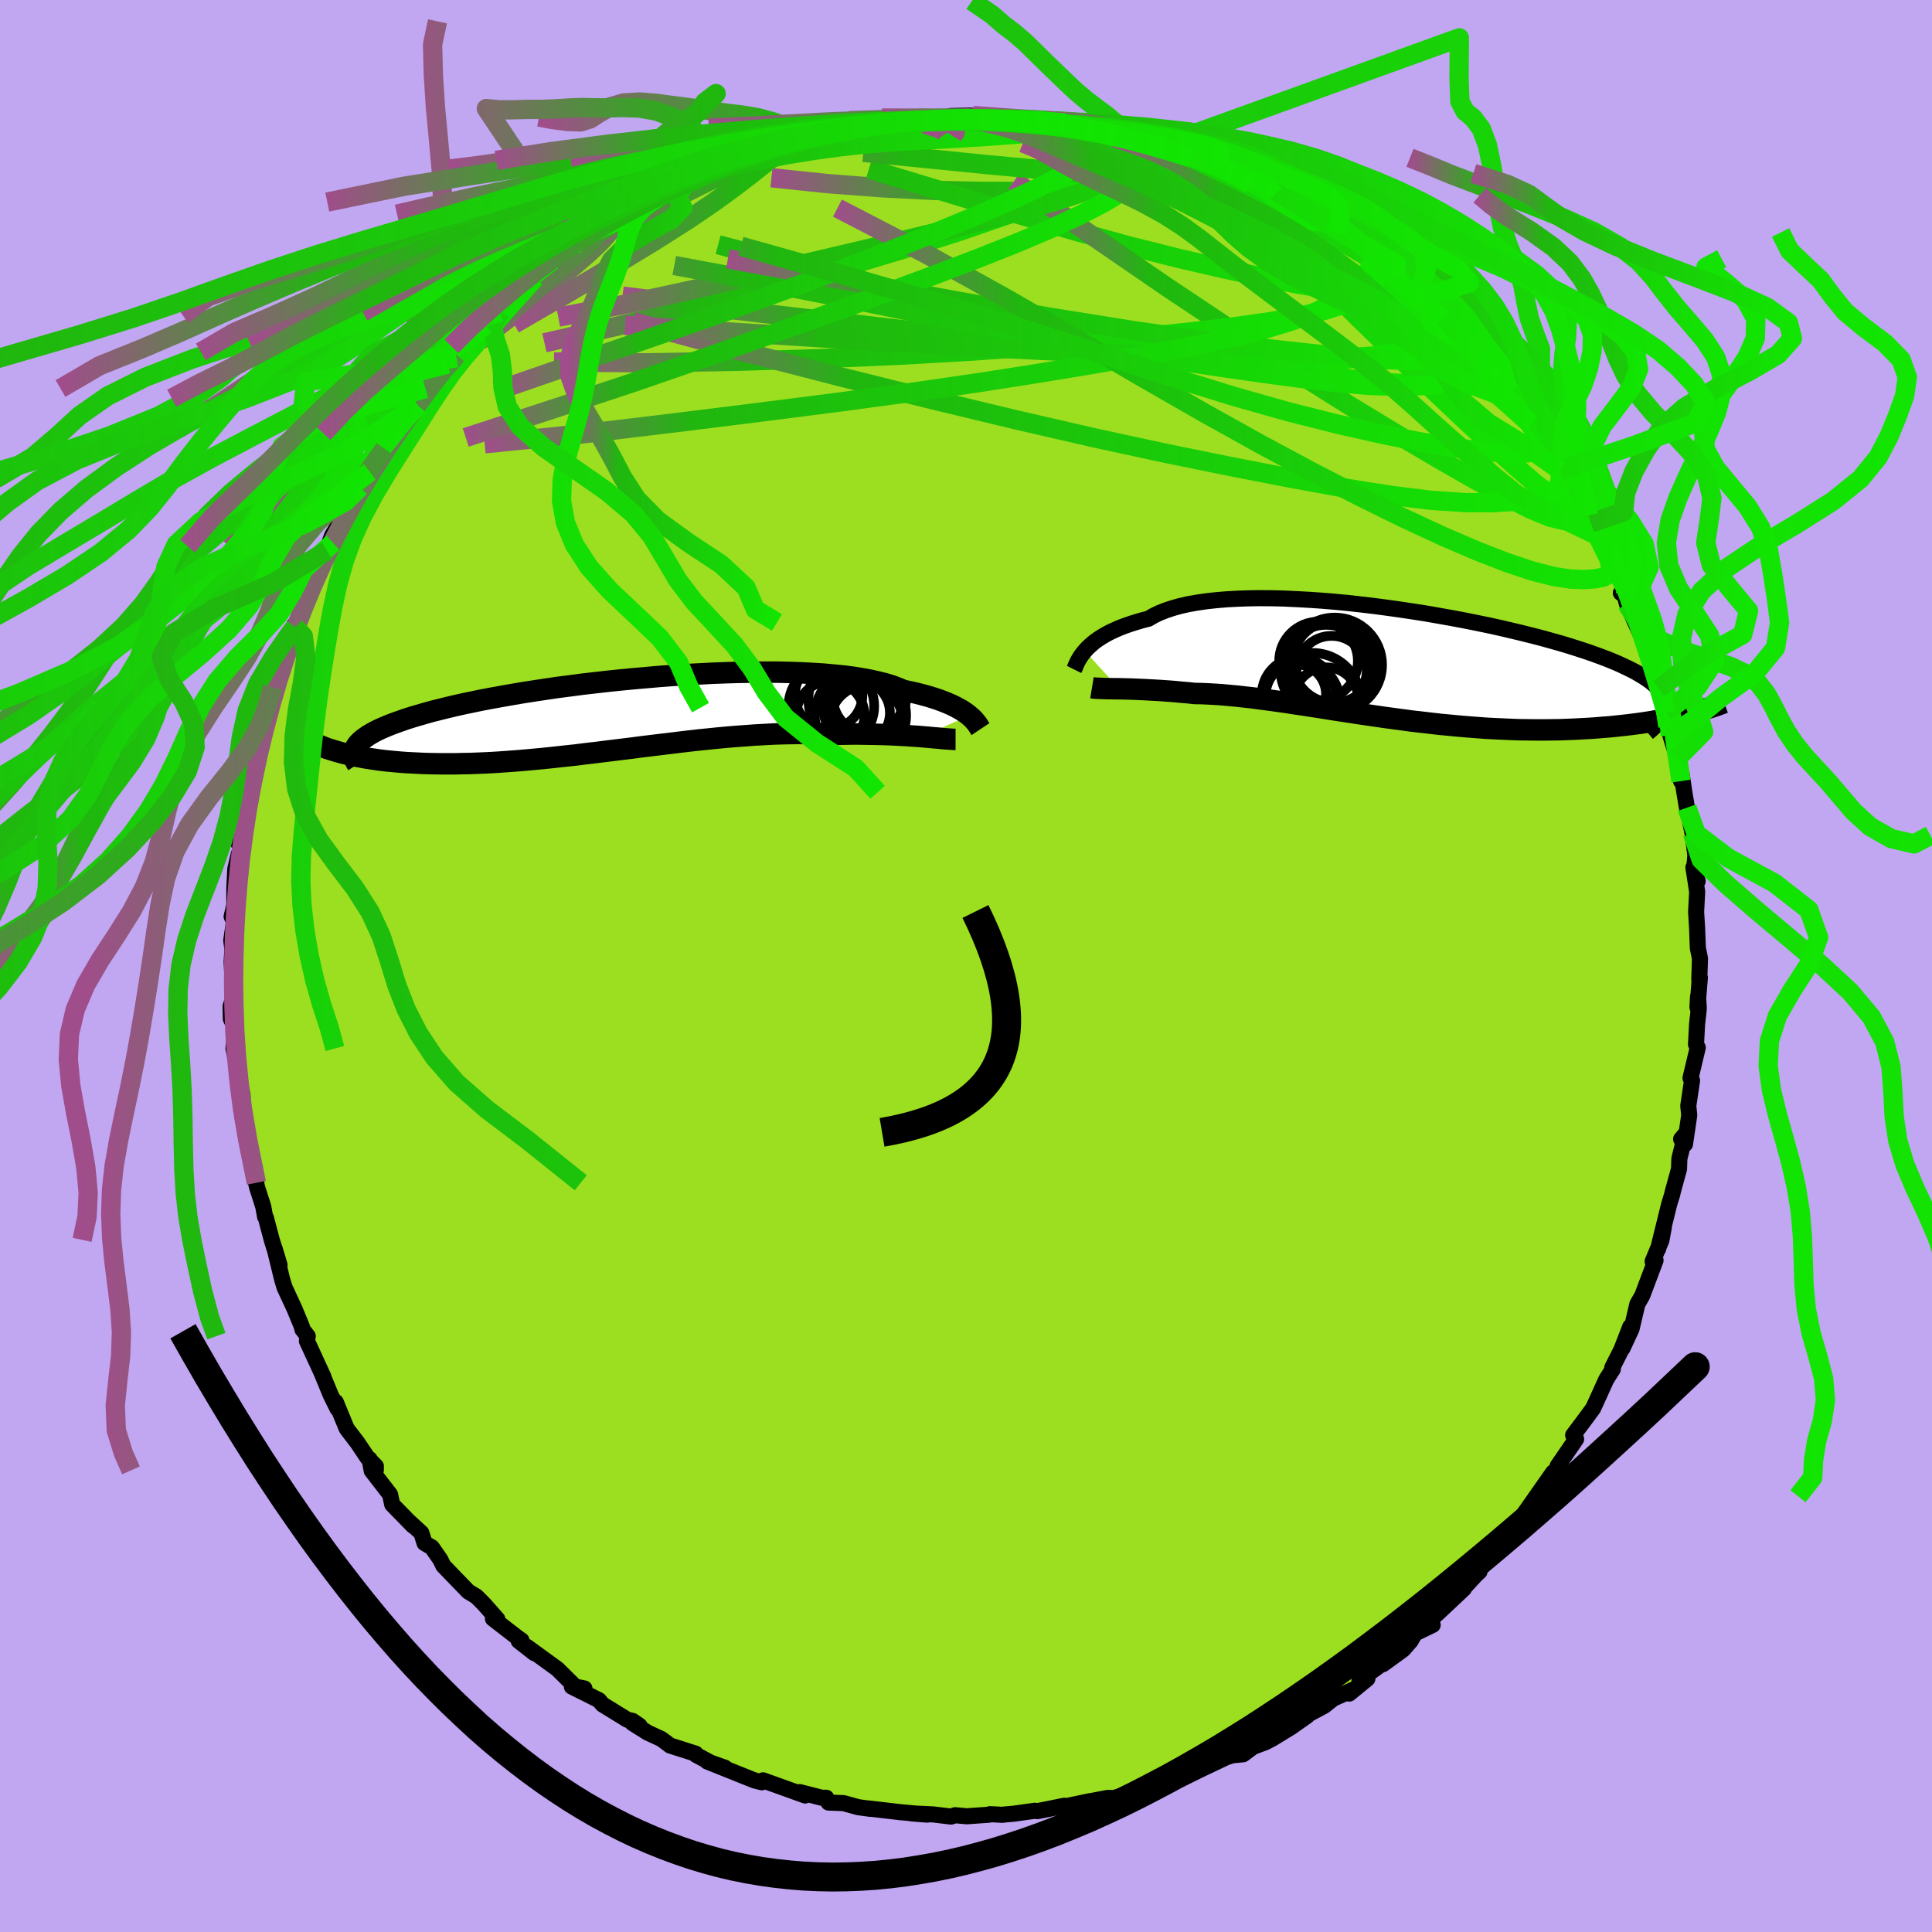 <svg xmlns="http://www.w3.org/2000/svg" width="500" height="500" viewBox="-100 -100 200 200"><defs><clipPath id="c"><path d="m36.29.05-.23-.19-.26-.18-.29-.19-.32-.18-.35-.19-.39-.19-.42-.18-.45-.18-.48-.18-.52-.17-.55-.17-.59-.16-.62-.16-.66-.15-.68-.14-.56-.24-.61-.23-.68-.21-.75-.19-.8-.18-.87-.16-.92-.15-.99-.13-1.03-.1-1.08-.1-1.13-.07-1.17-.06-1.22-.04-1.24-.03h-2.58l-1.33.02-1.35.04-1.36.05-1.37.07-1.38.07-1.39.09-1.38.1-1.37.12-1.37.12-1.36.13-1.34.14-1.32.15-1.3.15-1.28.17-1.25.16-1.22.18-1.19.18-1.16.18-1.12.19-1.08.19-1.05.19-1.01.19-.96.2-.93.19-.88.2-.85.2-.8.2-.76.19-.72.2-.68.2-.65.19-.6.19-.57.2-.54.19-.51.19-.47.19-.44.19-.4.18-.37.19-.34.19-.31.18-.27.19-.25.18-.22.18-.19.18L-27 3l-.13.18-.11.18-.93.67.39.09.4.09.42.08.43.08.44.08.46.07.48.07.48.07.51.06.52.05.53.05.55.05.56.04.58.03.59.03.61.03.63.02.65.01.66.01h1.38l.72-.02.74-.01.75-.03.77-.03.79-.04.81-.05.82-.06.84-.06.85-.07.87-.08.88-.08.89-.09.91-.1.92-.1.94-.1.94-.12.95-.11.96-.12.97-.12.98-.12.98-.12.98-.13.99-.12.99-.12.99-.12.99-.12 1-.12.98-.11.99-.1.98-.1.97-.09.97-.08.96-.07.94-.07.94-.05.92-.05.92-.03.89-.02.88-.01.87.01.85.01.83.03.8.04.74-.01.72-.01.71-.01h.69l.68.01.66.01.65.01.63.02.62.02.59.03.58.03.55.03.54.04.51.03.49.04"/></clipPath><clipPath id="b"><path d="m-33.46-1.52.22-.25.25-.24.28-.25.3-.25.34-.24.37-.24.41-.24.43-.23.47-.22.5-.22.54-.21.57-.2.6-.19.64-.19.67-.17.53-.31.6-.29.66-.26.72-.24.79-.22.84-.19.91-.16.96-.14 1.01-.11 1.06-.09 1.11-.06 1.15-.04 1.19-.02 1.22.01 1.26.03 1.28.06 1.31.07 1.32.09 1.34.11 1.36.13 1.35.15 1.36.16 1.36.18 1.36.19 1.34.2 1.34.21 1.31.23 1.3.23 1.28.24L7-4.45l1.22.25 1.19.26 1.16.27 1.13.27 1.08.27 1.05.27 1.01.28.96.27.93.28.88.28.83.27.8.28.74.27.71.27.66.27.62.27.57.27.54.26.5.26.46.27.42.26.38.25.35.26.31.26.27.25.24.26.2.25.17.25.13.25.09.25.06.25.04.25-.01.25-.03.24 2.19.57-.47.11-.49.11-.5.11-.51.11-.54.1-.54.1-.57.1-.57.09-.6.09-.61.08-.62.08-.64.07-.65.07-.67.07-.68.05-.7.06-.72.05-.74.04-.75.04-.77.03-.79.03-.8.01-.82.01h-.83l-.85-.01-.86-.01-.87-.03-.89-.04-.9-.04-.91-.05-.92-.07-.93-.07-.93-.08-.95-.09-.95-.09-.95-.11-.96-.11-.96-.11-.96-.13-.97-.13-.96-.13-.96-.14-.96-.14-.96-.14-.95-.15-.95-.14-.94-.15-.93-.15-.92-.14-.91-.14-.9-.13-.88-.14-.88-.12-.86-.12-.84-.11-.83-.11-.81-.09-.8-.09-.77-.07-.76-.07-.74-.05-.72-.04-.69-.03-.68-.01-.63-.07-.61-.05-.61-.06-.58-.05-.58-.04-.55-.04-.54-.03-.53-.03-.51-.03-.49-.02-.47-.02-.46-.02-.43-.01-.42-.01-.4-.01"/></clipPath><linearGradient id="d" x1="0%" x2="100%" y1="0%" y2="0%"><stop offset="0%" style="stop-color:#a04d8b;stop-opacity:1"/><stop offset="23.7%" style="stop-color:#20b70e;stop-opacity:1"/><stop offset="100%" style="stop-color:#12e502;stop-opacity:1"/></linearGradient><filter id="a"><feTurbulence baseFrequency=".05" numOctaves="3" result="noise" type="noise"/><feDisplacementMap in="SourceGraphic" in2="noise" scale="2"/></filter></defs><rect width="100%" height="100%" x="-100" y="-100" fill="#C1A6F2"/><path fill="#9CDF20" stroke="#000" stroke-linejoin="round" stroke-width="1.667" d="m75.91 1.38.06-.18-.25 3.07.06-1.1.08 1.24-.18 1.62-.11 2.08.18.34L75 11.6l.16.26-.39 2.62.1.96-.44 3-.4-.52.46-.55-.64 2.56-.04 1.09-.67 2.44-.01.11-.33 1.06-1.15 4.66.59-2.26-.25 1.36-.91 2.19.3-.11-1.37 3.64-.51.89-.6 2.55-.94 2.03.8-2.23-.91 2.35-.95 1.88.06.15-.69 1.09-.85 1.88-.5 1.09-.98 1.33-1.09 1.45.31.4-1.92 2.8.21.02-.74 1.11.07-.48-3.03 4.32 1.43-1.85-.36.63-2.66 3.31-.51 1.39-.26-.13-.06-.14-2.35 2.72.17.03-.32.28-1.54 1.67.25-.19-2.68 2.52-.76.68.21.55-1.84.89-.44.77-.78.89-2.09 1.52.11-.19-2.54 1.84.82-.15-1.88 1.54.35-.38-2 .9-.94.75-1.91 1.02h.16l-1.69 1.19-1.91 1.17-.72.38-1.61.6.15.01-.86.64-1.14.11-.62.21-2.53 1.2-2.2 1.08-.04-.42-2.03.92.39-.19-1.26.28-.14.29-3.82 1.05-.62-.01-1.6.3 1.11.06-1.32-.03-2.62.55-.07-.07-2.78.56-.28-.04-2.15.3-1 .09-.21.03-1.27-.07-.13.06-2.28.16-1.2-.11-.43.14-1.83-.22-2.26-.11 1.62.13-2.74-.25-3.35-.39.2.04-1.24-.17-1.52-.42-1.56-.06-.24-.5-.43.01-2.31-.59.56.35-1.58-.57-2.78-1-.13.2-.71-.18-.27-.1-4.66-1.87 1.82.64-1.48-.52-1.51-.81-.03-.12-2.64-.84-.93-.69-1.39-.64-1.58-.99.73.27-.74-.51-.52-.11-2.57-1.58L-38 76l-2.8-1.4 1.3.19-.95-.19-1.85-1.83-3.15-2.29.76.65-1.61-1.26.28-.06-.39-.27-2.56-1.98.45.05-1.39-1.57-.78-.78-.83-.5-2.58-2.67-.32-.65-.87-1.25-.76-.45-.33-1.05-1.16-1.07.31.34-2.17-2.22-.22-1.03-1.9-2.46-.22-1.2.64 1.16.01-.43-.84-.84-1.05-1.57-1.13-1.48-1.13-2.75.18.69-.7-1.41-.95-2.31.19.41-1.71-3.71.09-.49-.56-.71-.05-.27-.76-1.84-1.03-2.22-.26-.86-.77-3.16.51 1.7-.81-2.61-.61-2.3-.08-.1-.19-1.05-.61-1.9-.27-1.09.17.53-.2-1.11-1.14-5.24.28 1.56-.39-2.14.02-2.12-.56-2.42.21.34-.59-2.77.06-.54.08-1.71-.41-.81-.03-1.29.33-1.07-.13-1.66-.09-1.92.08-1.28-.12-.91.28-1.93-.24-.54.28-1.19v-1.76l.1-1.98.36-1.54.2-.45-.09-1.22-.14.56.83-4.44-.06-.84.74-3.3-.04.97.09-1.85.41-1.69.48-1.25.26-.16.34-1.48.56-2.3-.09.18.86-3.11-.03 1 1.43-4.31.2-.28-.13.47.38-.92.59-2.17.48-.97.54-1.7 1.32-2.14.62-.82-.5.34.42-1.11 1.66-2.76.77-1.93.01.65.44-.95 1.01-1.58 1.52-2.41-.38.04 1.67-1.62.07-.47 2.08-2.43.52-.74-.08-.35.36-.65 2.31-2.54.9-.65.05-.29.18-.31.71-.59 1.65-1.77.39-.43 1.45-1.03.07-.3 1.81-2.1 1.83-1.45-.93.76 2.99-2.36-.28-.21 1.46-.9 1.27-.9-.68.66 2.71-1.51.17-.56 2.43-1.17.28-.4 1.19-.94-1.05.99 1.85-1.3 1.33-.63 2.9-1.45 1-.47 1.83-.71-.1-.14.63-.06-.16-.06 1.88-.8.35-.01 1.96-.98 3.18-.67.18-.29 2.27-.63-.57.04.51.01.61-.28 1.35-.11 1.41-.4.3-.04 4.32-.49.44-.21.55.03 1.35-.08.76-.27 3.04.09-.83.02 1.08-.32 2.1-.04.07.14 2.89.3-.27-.11 1.66.16 1.58.04-.26.14 3.36.01-.92.23 1.68-.15 1.44.55 1.37.35.97-.01 1.59.39-.23-.05 2.08.84 2.3.43.83-.03.22.4 1.6.33.89.41.81.35 1.12.41 2.25.71.08.14 1.88 1.12 1.09.23.53.56.84.34 1.68.83-.25.22 2.21 1.15-.82-.47 3.94 2.14h-.36l1.54.93 1.67 1.62.74.16.55.44-.56-.17 2.07 1.57.67.64 2.08 2.01-.39-.31 2.57 2.07-.24-.1 1.02 1.21 2.17 2.31-1.03-.84 1.54 1.6-.35-.46 2.47 2.76 1.32.88.62.92h-.48l2.13 2.61-1.05-1.47 2.69 3.52-.02.44 1.37 1.88.08.39-.42-.82 1.63 2.85.24.12 1.58 2.97-.07-.45.23.78.66 1.31 2.01 3.67-.11.18.96 1.49-.42.6.42.31.2.81 1.69 3.76.25.87.45.41.2 2.31.72 1.44.1.37.64 2.1.2 1.42.26-.24v1.2l.73 2.35.37 2.37.06-.74.29 1.95.26 1.54.23.92.35 1.74.29 2.26-.13 1.58.37 1.11-.44-1.42.39 2.51-.11 2.08.1 1.65.08 2.09.22 1.09-.07 2.16.06-.18" filter="url(#a)"/><path fill="#fff" d="m-33.46-1.52.22-.25.25-.24.28-.25.3-.25.34-.24.37-.24.41-.24.43-.23.47-.22.5-.22.54-.21.57-.2.6-.19.64-.19.67-.17.53-.31.6-.29.66-.26.72-.24.79-.22.84-.19.91-.16.96-.14 1.01-.11 1.06-.09 1.11-.06 1.15-.04 1.19-.02 1.22.01 1.26.03 1.28.06 1.31.07 1.32.09 1.34.11 1.36.13 1.35.15 1.36.16 1.36.18 1.36.19 1.34.2 1.34.21 1.31.23 1.3.23 1.28.24L7-4.45l1.22.25 1.19.26 1.16.27 1.13.27 1.08.27 1.05.27 1.01.28.96.27.93.28.88.28.83.27.8.28.74.27.71.27.66.27.62.27.57.27.54.26.5.26.46.27.42.26.38.25.35.26.31.26.27.25.24.26.2.25.17.25.13.25.09.25.06.25.04.25-.01.25-.03.24 2.19.57-.47.11-.49.11-.5.11-.51.11-.54.1-.54.1-.57.1-.57.09-.6.09-.61.08-.62.08-.64.07-.65.07-.67.07-.68.05-.7.06-.72.05-.74.04-.75.04-.77.03-.79.03-.8.01-.82.01h-.83l-.85-.01-.86-.01-.87-.03-.89-.04-.9-.04-.91-.05-.92-.07-.93-.07-.93-.08-.95-.09-.95-.09-.95-.11-.96-.11-.96-.11-.96-.13-.97-.13-.96-.13-.96-.14-.96-.14-.96-.14-.95-.15-.95-.14-.94-.15-.93-.15-.92-.14-.91-.14-.9-.13-.88-.14-.88-.12-.86-.12-.84-.11-.83-.11-.81-.09-.8-.09-.77-.07-.76-.07-.74-.05-.72-.04-.69-.03-.68-.01-.63-.07-.61-.05-.61-.06-.58-.05-.58-.04-.55-.04-.54-.03-.53-.03-.51-.03-.49-.02-.47-.02-.46-.02-.43-.01-.42-.01-.4-.01" filter="url(#a)" transform="translate(45.76 -31.09)"/><path fill="#fff" d="m36.29.05-.23-.19-.26-.18-.29-.19-.32-.18-.35-.19-.39-.19-.42-.18-.45-.18-.48-.18-.52-.17-.55-.17-.59-.16-.62-.16-.66-.15-.68-.14-.56-.24-.61-.23-.68-.21-.75-.19-.8-.18-.87-.16-.92-.15-.99-.13-1.03-.1-1.08-.1-1.13-.07-1.17-.06-1.22-.04-1.24-.03h-2.58l-1.33.02-1.35.04-1.36.05-1.37.07-1.38.07-1.39.09-1.38.1-1.37.12-1.37.12-1.36.13-1.34.14-1.32.15-1.3.15-1.28.17-1.25.16-1.22.18-1.19.18-1.16.18-1.12.19-1.08.19-1.05.19-1.01.19-.96.2-.93.19-.88.2-.85.2-.8.2-.76.19-.72.2-.68.2-.65.19-.6.19-.57.2-.54.19-.51.19-.47.19-.44.19-.4.18-.37.19-.34.19-.31.18-.27.19-.25.18-.22.18-.19.18L-27 3l-.13.18-.11.18-.93.67.39.09.4.09.42.08.43.08.44.08.46.07.48.07.48.07.51.06.52.05.53.05.55.05.56.04.58.03.59.03.61.03.63.02.65.01.66.01h1.38l.72-.02.74-.01.75-.03.77-.03.79-.04.81-.05.82-.06.84-.06.85-.07.87-.08.88-.08.89-.09.91-.1.92-.1.94-.1.94-.12.95-.11.96-.12.97-.12.98-.12.98-.12.98-.13.99-.12.99-.12.99-.12.99-.12 1-.12.98-.11.99-.1.98-.1.97-.09.97-.08.96-.07.94-.07.94-.05.92-.05.92-.03.89-.02.88-.01.87.01.85.01.83.03.8.04.74-.01.72-.01.71-.01h.69l.68.01.66.01.65.01.63.02.62.02.59.03.58.03.55.03.54.04.51.03.49.04" filter="url(#a)" transform="translate(-35.96 -25.97)"/><g fill="none" stroke="#000" transform="translate(45.76 -31.09)"><path stroke-linejoin="round" stroke-width="1.667" d="m-34.57.39.06-.12.06-.14.06-.16.08-.17.09-.2.11-.2.13-.22.15-.23.17-.23.2-.24.22-.25.25-.24.28-.25.3-.25.34-.24.37-.24.41-.24.43-.23.47-.22.5-.22.54-.21.57-.2.6-.19.64-.19.67-.17.53-.31.6-.29.66-.26.72-.24.79-.22.84-.19.91-.16.96-.14 1.01-.11 1.06-.09 1.11-.06 1.15-.04 1.19-.02 1.22.01 1.26.03 1.28.06 1.31.07 1.32.09 1.34.11 1.36.13 1.35.15 1.36.16 1.36.18 1.36.19 1.34.2 1.34.21 1.31.23 1.3.23 1.28.24L7-4.45l1.22.25 1.19.26 1.16.27 1.13.27 1.08.27 1.05.27 1.01.28.96.27.93.28.88.28.83.27.8.28.74.27.71.27.66.27.62.27.57.27.54.26.5.26.46.27.42.26.38.25.35.26.31.26.27.25.24.26.2.25.17.25.13.25.09.25.06.25.04.25-.01.25-.03.24-.06.25-.09.25-.12.24-.15.25-.18.25-.2.24-.23.25-.25.25-.27.24-.3.25" filter="url(#a)"/><path stroke-linejoin="round" stroke-width="2.222" d="m-32.72 2.28.18.03.21.02.22.01.25.01.28.01.29.01.32.01h.33l.36.01h.38l.4.01.42.01.43.01.46.02.47.02.49.02.51.03.53.03.54.03.55.04.58.04.58.05.61.06.61.05.63.07.68.01.69.03.72.04.74.05.76.07.77.07.8.09.81.09.83.11.84.11.86.12.88.12.88.14.9.13.91.14.92.14.93.15.94.15.95.14.95.15.96.14.96.14.96.14.96.13.97.13.96.13.96.11.96.11.95.11.95.09.95.09.93.08.93.07.92.07.91.05.9.04.89.04.87.03.86.01.85.01h.83l.82-.01.8-.01.79-.03.77-.03.75-.04.74-.04.72-.05.7-.06.68-.05.67-.07.65-.07.64-.07.62-.08.61-.08.6-.09.57-.09.57-.1.54-.1.54-.1.51-.11.5-.11.49-.11.47-.11.45-.12.44-.12.42-.12.41-.12.4-.12.38-.12.36-.12.35-.12.34-.13.32-.12" filter="url(#a)"/><circle cx="-9.88" cy="3.671" r="4.986" clip-path="url(#b)" filter="url(#a)"/><circle cx="-8.45" cy=".506" r="4.732" clip-path="url(#b)" filter="url(#a)"/><circle cx="-9.265" cy="-.484" r="4.074" clip-path="url(#b)" filter="url(#a)"/><circle cx="-7.59" cy="-.079" r="4.898" clip-path="url(#b)" filter="url(#a)"/><circle cx="-11.61" cy="2.971" r="3.12" clip-path="url(#b)" filter="url(#a)"/><circle cx="-11.325" cy="2.966" r="3.804" clip-path="url(#b)" filter="url(#a)"/><circle cx="-8.475" cy="3.501" r="3.328" clip-path="url(#b)" filter="url(#a)"/><circle cx="-11.185" cy="3.661" r="4.094" clip-path="url(#b)" filter="url(#a)"/><circle cx="-7.915" cy=".546" r="3.632" clip-path="url(#b)" filter="url(#a)"/><circle cx="-7.705" cy="-.379" r="4.22" clip-path="url(#b)" filter="url(#a)"/></g><g fill="none" stroke="#000" transform="translate(-35.96 -25.97)"><path stroke-linejoin="round" stroke-width="2.222" d="m37.46 1.45-.06-.09-.06-.1-.07-.11-.08-.13-.1-.14-.12-.15-.13-.16-.16-.17-.18-.17-.21-.18-.23-.19-.26-.18-.29-.19-.32-.18-.35-.19-.39-.19-.42-.18-.45-.18-.48-.18-.52-.17-.55-.17-.59-.16-.62-.16-.66-.15-.68-.14-.56-.24-.61-.23-.68-.21-.75-.19-.8-.18-.87-.16-.92-.15-.99-.13-1.03-.1-1.08-.1-1.13-.07-1.17-.06-1.22-.04-1.24-.03h-2.58l-1.33.02-1.35.04-1.36.05-1.37.07-1.38.07-1.39.09-1.38.1-1.37.12-1.37.12-1.36.13-1.34.14-1.32.15-1.3.15-1.28.17-1.25.16-1.22.18-1.19.18-1.16.18-1.12.19-1.08.19-1.05.19-1.01.19-.96.2-.93.19-.88.2-.85.2-.8.2-.76.19-.72.2-.68.2-.65.19-.6.19-.57.2-.54.19-.51.19-.47.19-.44.19-.4.18-.37.19-.34.19-.31.18-.27.19-.25.18-.22.18-.19.18L-27 3l-.13.18-.11.18-.08.18-.06.17-.03.18-.01.17.01.18.03.17.05.17.08.17.09.18.11.17" filter="url(#a)"/><path stroke-linejoin="round" stroke-width="2.222" d="M34.88 2.51h-.22l-.26-.02-.28-.02-.31-.02-.34-.03-.37-.04-.4-.03-.42-.04-.44-.04-.47-.04-.49-.04-.51-.03-.54-.04-.55-.03-.58-.03-.59-.03-.62-.02-.63-.02-.65-.01-.66-.01-.68-.01h-.69l-.71.01-.72.01-.74.01-.8-.04-.83-.03-.85-.01-.87-.01-.88.01-.89.02-.92.03-.92.05-.94.05-.94.07-.96.07-.97.08-.97.09-.98.1-.99.1-.98.11-1 .12-.99.12-.99.12-.99.12-.99.12-.98.13-.98.12-.98.12-.97.12-.96.12-.95.11-.94.12-.94.1-.92.1-.91.1-.89.09-.88.08-.87.08-.85.07-.84.06-.82.06-.81.05-.79.04-.77.03-.75.03-.74.01-.72.02h-1.38l-.66-.01-.65-.01-.63-.02-.61-.03-.59-.03-.58-.03-.56-.04-.55-.05-.53-.05-.52-.05-.51-.06-.48-.07-.48-.07-.46-.07-.44-.08-.43-.08-.42-.08-.4-.09-.39-.09-.37-.09-.36-.1-.35-.1-.33-.1-.32-.1-.31-.1-.29-.11-.28-.11-.27-.11-.26-.11" filter="url(#a)"/><circle cx="25.599" cy="-2.223" r="4.138" clip-path="url(#c)" filter="url(#a)"/><circle cx="25.669" cy=".692" r="3.776" clip-path="url(#c)" filter="url(#a)"/><circle cx="22.024" cy="-.933" r="4.432" clip-path="url(#c)" filter="url(#a)"/><circle cx="25.034" cy=".027" r="4.726" clip-path="url(#c)" filter="url(#a)"/><circle cx="24.719" cy="-.233" r="3.366" clip-path="url(#c)" filter="url(#a)"/><circle cx="25.974" cy="-1.843" r="3.788" clip-path="url(#c)" filter="url(#a)"/><circle cx="21.914" cy=".012" r="3.534" clip-path="url(#c)" filter="url(#a)"/><circle cx="21.739" cy="-2.073" r="3.498" clip-path="url(#c)" filter="url(#a)"/><circle cx="25.214" cy="-.833" r="4.048" clip-path="url(#c)" filter="url(#a)"/><circle cx="24.639" cy="-1.643" r="4.994" clip-path="url(#c)" filter="url(#a)"/></g><g fill="none" stroke="url(#d)" stroke-linejoin="round" stroke-width="2"><path d="m51.18-64.39.91 1.03.5.83.23.8-.23.64-.77.44-1.31.27-1.8.13-2.27.01-2.75-.13-3.24-.31-3.77-.53-4.37-.75-4.99-.95L21.67-64l-6.36-1.21-7.07-1.36-7.72-1.57-8.28-1.87-8.71-2.2-9.19-2.46m-16.89 1.83.28-.42.76-.56.85-.54.89-.53.89-.55.83-.52.69-.43.48-.28.28-.11.09.05-.07.21-.22.37-.45.57-.76.81-1.16 1.08-1.59 1.37-2.01 1.64-2.33 1.86-2.52 1.98-2.75 2.12" filter="url(#a)"/><path d="m42.82-72.78.3.42 1.11 1.06 1.36 1.28 1.37 1.31 1.32 1.27 1.22 1.19 1.1 1.09.92.94.67.72.37.43.08.12-.13-.12-.27-.31-.55-.67M20.83-84.4l1.24.33.92.35.77.36.66.37.49.38.25.37-.05.35-.37.31-.69.27-1.02.24-1.32.19-1.62.16-1.95.13-2.33.12-2.76.11-3.28.1-3.84.07H1.54l-4.9-.1-5.31-.27-5.63-.43-5.84-.61m49.6.67.94.35.93.52 1.04.62 1.09.68 1.14.71 1.19.74 1.2.76 1.17.74 1.09.7.95.62.77.52.54.38.31.24.08.08-.18-.08-.45-.24-.73-.43-1.06-.65-1.36-.88-1.66-1.12-1.96-1.38m26.58 25.91 1.11 1.92.64 1.16.3.73v.4l-.25.18-.49-.02-.78-.3-1.14-.71-1.55-1.18-1.95-1.67-2.35-2.12-2.75-2.54-3.17-2.99-3.66-3.52-4.24-4.13-4.87-4.79-5.58-5.45" filter="url(#a)"/><path d="m46.69-69.04 1.52 1.36.6.88.18.78-.17.67-.51.55-.82.46-1.13.44-1.48.39-1.9.35-2.35.25-2.81.16-3.27.06-3.73-.04-4.19-.13-4.7-.23-5.26-.36-5.81-.51-6.36-.64-6.88-.78-7.41-.87-7.97-.93-8.6-1.01-9.2-1.16m78.38-3.43.11.3.55.7.4.72.06.6-.36.42-.81.25-1.29.08-1.81-.1-2.37-.29-2.96-.49-3.54-.7-4.1-.88-4.63-1.07-5.18-1.3-5.74-1.58-6.35-1.87-7.03-2.15-7.82-2.37m-17.92.88 1.3-.5 1-.3 1.15-.29 1.47-.37 1.83-.46 2.14-.53 2.32-.56 2.36-.56 2.22-.51 1.97-.44 1.7-.37 1.42-.31 1.2-.27 1-.25.83-.18.81-.1" filter="url(#a)"/><path d="m15.4-86.04 1.74.66.99.5.21.47-.41.55-.94.66-1.45.79-1.96.94-2.53 1.1-3.15 1.26-3.82 1.42-4.55 1.57-5.31 1.7-6.1 1.83-6.87 1.94-7.6 2.03-8.28 2.04-9.01 2.07" filter="url(#a)"/><path d="m62.95-49.17.84 1.69.06.62-.3.4-.6.31-1 .05-1.5-.36-2.07-.86-2.63-1.34-3.18-1.75-3.72-2.13-4.27-2.52-4.9-2.97-5.57-3.5-6.28-4.07-6.95-4.63-7.59-5.21-8.31-5.82" filter="url(#a)"/><path d="m15.63-85.99.47.22 1.04.4.9.39.52.39.16.4-.14.44-.4.49-.65.55-.94.61-1.27.66-1.64.73-2.05.77-2.48.8-2.93.85-3.38.89-3.84.96-4.33 1.04-4.81 1.14-5.31 1.25-5.86 1.38-6.41 1.49-6.98 1.52-7.51 1.45M45-70.74l1.42 1.38 1.14 1.08 1.14 1.11 1.11 1.14 1.05 1.12.94 1.04.8.87.64.69.48.5.25.25-.02-.02-.34-.34-.64-.66-.97-1.08" filter="url(#a)"/><path d="m6.14-87.36 2.1.11 1.35.27 1.45.39 1.64.51 1.77.59 1.83.65 1.88.7 1.92.73 1.94.75 1.91.74 1.83.71 1.73.68 1.61.64 1.5.61 1.41.58 1.31.54 1.15.48.93.37.63.21.25.02-.15-.18-.52-.33m-51.56-8.39h-.1l.57-.09 1.01-.16 1.32-.22 1.52-.24 1.59-.24 1.52-.22 1.32-.18 1.05-.13.73-.09.4-.04h.03l-.37.04-.86.1-1.52.17-2.34.28m-32.47 14.16.38-.45 1.06-.66 1.35-.71 1.58-.78 1.76-.88 1.88-.95 1.88-.95 1.82-.91 1.72-.86 1.63-.81 1.57-.79 1.54-.77 1.48-.75 1.36-.67 1.16-.56.92-.41.61-.26.26-.09" filter="url(#a)"/><path d="m-16.01-85.93.81-.23 1.06-.21 1.18-.21 1.21-.18 1.08-.14.75-.06.33.04-.14.16-.62.28-1.08.39-1.54.49-1.97.57-2.34.64-2.75.72-3.36.87m38.79-3.24 2.04.74 1.89.69 1.73.77 1.73.92 1.84 1.07 1.99 1.21 2.12 1.34 2.25 1.44 2.32 1.52 2.33 1.56 2.29 1.55 2.21 1.51 2.1 1.46 2.01 1.4 1.9 1.34 1.77 1.24 1.53 1.08 1.2.82.9.6" filter="url(#a)"/><path d="m-23.54-83.41 1.97-.77 1.57-.48.95-.24.37-.01-.11.2-.47.4-.75.6-1.01.8-1.29 1.02-1.67 1.28-2.16 1.57-2.75 1.87-3.44 2.18-4.17 2.53-4.85 2.87-5.44 3.14m99 2.9-.36-.15.14.43.21.67.06.7-.29.62-.72.49-1.14.35-1.54.25-1.91.15-2.29.03-2.69-.1-3.15-.27-3.64-.42-4.16-.56-4.69-.67-5.2-.79-5.7-.92-6.15-1.09-6.61-1.29-7.11-1.44-7.71-1.56-8.44-1.65-9.32-1.75" filter="url(#a)"/><path d="m42.27-73.22.2.34.08.51.01.73-.22.82-.6.82-1.07.78-1.55.71-2.07.66-2.6.61-3.15.57-3.71.52-4.27.5-4.83.51-5.41.51-6.02.52-6.68.47-7.36.42-8.04.34-8.68.28-9.25.16-9.7-.09" filter="url(#a)"/><path d="m61.5-51.32-.02.17.05.86-.32.83-.85.62-1.39.42-1.92.29-2.42.17-2.97-.01-3.55-.24-4.18-.52-4.84-.77-5.49-1-6.12-1.19-6.75-1.37-7.39-1.6-8.08-1.86-8.82-2.12-9.56-2.38-10.31-2.66-10.99-3" filter="url(#a)"/><path d="m49.02-67.07.82 1.23.01.91-.83.55-1.5.42-2.1.4-2.79.37-3.57.27-4.44.11-5.36-.05-6.27-.2-7.17-.3-8.11-.37-9.1-.48-10.16-.6-11.31-.72-12.43-.78" filter="url(#a)"/><path d="m52.21-63.55-.6-.22-.59.26-.98.38-1.63.32-2.51.13-3.55-.13-4.65-.39-5.71-.62-6.72-.83-7.7-1.09-8.71-1.39-9.84-1.72-11.15-2.05-12.52-2.3m47.97-10.46.79.34.72.37.4.35-.05.31-.6.25-1.23.17-1.88.08-2.56-.01-3.22-.11-3.86-.23-4.5-.34-5.15-.48-5.91-.59-6.9-.68" filter="url(#a)"/><path d="m-26.24-82.48.63-.1 1.08-.23 1.62-.35 2.08-.41 2.41-.43 2.54-.41 2.52-.35 2.43-.28 2.34-.2 2.29-.16 2.3-.13 2.34-.12 2.35-.14 2.29-.15 2.15-.16 1.91-.16 1.65-.14 1.36-.11 1.03-.08m-53.91 13.54 1.28-.79 1.11-.64 1.19-.66 1.34-.77 1.42-.83 1.35-.8 1.23-.74 1.09-.64 1.01-.59 1-.56.99-.53.92-.48.71-.36.35-.18-.16.07-.71.36-1.24.62-1.57.8-1.59.78" filter="url(#a)"/><path d="m-4.92-87.78 1.91.08 1.27.05 1.45.1 1.71.18 1.89.25 1.98.31 2.01.33 2.01.34 1.97.34 1.91.32 1.79.3 1.65.28 1.45.24 1.23.2.98.14.7.09.39.02.01-.06m20.14 10.89.43.22.01.36-.2.56-.38.77-.65.89-1.03.95-1.48.95-1.97.95-2.48.94-3.01.91-3.53.9-4.07.87-4.6.87-5.12.9-5.69.94-6.26.98-6.89 1-7.55 1.02-8.22 1.05-8.92 1.11-9.59 1.15-10.16 1.03" filter="url(#a)"/><path d="m65.35-44.56 1.17 2.36.27 1.11-.25.55-.58.29-.85.17L64-40l-1.4-.05-1.76-.27-2.17-.55-2.62-.87-3.09-1.2-3.57-1.53-4.05-1.88-4.53-2.23-4.97-2.56-5.4-2.9-5.8-3.23-6.24-3.58-6.76-3.94-7.42-4.29-8.26-4.58-9.27-4.8" filter="url(#a)"/><path d="m17.48-85.2 1.55.32.68.33.22.43-.1.56-.41.68-.72.79-1.08.92-1.47 1.04-1.92 1.14-2.39 1.24-2.91 1.35-3.46 1.47-4 1.59-4.57 1.75-5.12 1.89-5.69 2.07-6.27 2.24-6.9 2.44-7.57 2.61-8.23 2.72-8.91 2.91" filter="url(#a)"/><path d="m11.7-86.72 1.06.28.65.3.3.42-.01.57-.33.7-.75.81-1.24.93-1.79 1.06-2.32 1.18-2.86 1.33-3.37 1.48-3.91 1.62-4.47 1.78-5.12 1.96-5.81 2.16-6.53 2.37-7.22 2.53-7.91 2.7-8.74 3.03" filter="url(#a)"/><path d="m57.38-57.55 1.58 2.35.4 1.22-.32.61-.86.25-1.31.04-1.74-.07-2.23-.2-2.77-.38-3.34-.57-3.93-.79-4.49-1.02-5.07-1.28L27.62-59l-6.35-1.97-7.11-2.32-7.95-2.58-8.88-2.75-9.84-2.86-10.8-3.03m7.91-11.7-.5.16-.5-.01-.8-.24-1.22-.51-1.52-.57-1.63-.44-1.58-.27-1.44-.17-1.27-.18-1.14-.18-1.09-.16-1.15-.15-1.33-.17-1.54-.21-1.68-.13-1.65.1-1.42.41-1.12.64-.93.6-.99.31-1.31-.04-1.64-.21-1.35-.26" filter="url(#a)"/><path d="M-23.54-83.41h-.74l-1-.48-1.03-.94-1.09-1.05-1.31-1.03-1.59-.93-1.77-.67-1.8-.31-1.7-.05-1.54.04-1.38-.01-1.26-.03-1.25.04-1.36.09-1.55.06-1.65.01-1.51.04h-1.22l-1.36-.13 4.81 7.2 2.27-.87 1.46-.95 1.26-.65 1.2-.12 1.2.31 1.3.53 1.45.53 1.62.33 1.68.04 1.58-.25 1.35-.42 1.05-.41.78-.23.65.07.79.31 1.31-.06-11.3 5.57-.77.65-1.16.76-1.15.74-1.02.68-.91.63-.85.64-.85.68-.88.72-.92.79-.93.85-.94.94-.95 1.01-.94 1.04-.88.97-.78.81-.59.59 11.64-10.37.62-.88.8-1.16.62-1.13.47-1.07.49-1.15.67-1.3.94-1.37 1.18-1.33 1.29-1.14 1.22-.88 1.01-.6.73-.45.5-.51.5-.76 1.16-.88-30.09 30.53.62-2.99-1.4-3.77-1.41-3.13-.27-1.7.74-.72 1.14-.49 1.07-.8.76-1.34.42-1.95.11-2.54-.13-3.03-.3-3.32-.32-3.41-.21-3.31-.08-3.12.51-2.39M72.92-23.86l-.07-.82-.19-.8-.26-1.02-.33-1.16-.37-1.24-.39-1.29-.41-1.34-.45-1.37-.46-1.38-.47-1.37-.45-1.3-.43-1.22-.43-1.18-.45-1.18-.51-1.22-.57-1.27-.62-1.3-.62-1.28-.6-1.2-.62-1.16-.66-1.19-.71-1.24-.64-1.13-.11-.31" filter="url(#a)"/><path d="m68.41-37.5 1.52 2.45 1.6 1.17 1.69.81 1.88.72 2.07.67 1.99.68 1.66.8 1.21.95.85 1.11.68 1.23.65 1.3.72 1.32.87 1.3 1.03 1.28 1.19 1.29 1.25 1.36 1.26 1.48 1.36 1.59 1.71 1.56 2.2 1.25 2.34.54 1.69-.88m-41.4-42.56.09-3.13.94-2.79.01-1.9-.59-1.54-.57-1.62-.36-1.73-.3-1.64-.4-1.46-.55-1.34-.6-1.44-.54-1.68-.42-1.98-.35-2.21-.36-2.28-.45-2.14-.64-1.71-.82-1.1-.85-.69-.54-1.04-.09-2.35.03-4.23-31.29 11.31-1.88-.75-1.33-.86-1.03-.84-.96-.81-1.02-.76-1.07-.81-1.08-.91-1.05-.98-1.03-1-1.04-1-1.05-1.04-1.08-1.06-1.11-.96-1.12-.85-1.26-1.09L.61-99.9m74.6 86.17.89 2.72 2.5 2.45 3.22 2.8 3.47 2.91 3.35 2.83 2.9 2.69 2.19 2.61 1.38 2.6.65 2.58.19 2.56.13 2.53.37 2.5.74 2.48 1.05 2.49 1.18 2.5 1.1 2.53.84 2.55.49 2.54.2 2.52.06 2.46.11 2.39.33 2.3.62 2.23.94 2.17 1.12 2.11 1.07 2.07.72 2.1.26 2.23-.13 2.4-.14 1.97M-7.03-87.43l-2.05.29-2.72.4-2.56.47-2.37.55-2.27.63-2.22.71-2.21.77-2.22.85-2.25.91-2.27.99-2.28 1.06-2.27 1.15-2.26 1.23-2.25 1.32-2.25 1.39-2.25 1.48-2.26 1.55-2.25 1.61-2.22 1.67-2.19 1.71-2.15 1.77-2.13 1.82-2.15 1.88-2.17 1.97-2.18 2.04-2.15 2.11-2.06 2.16-1.92 2.2-1.77 2.23-1.65 2.24-1.55 2.28-1.42 2.35-1.28 2.42-1.26 2.28-1.12 1.38" filter="url(#a)"/><path d="m-7.03-87.43-2.01.29-2.67.4-2.51.47-2.36.53-2.3.63-2.26.7-2.25.78-2.22.83-2.25.91-2.29.97-2.31 1.06-2.32 1.13-2.29 1.22-2.27 1.3-2.25 1.38-2.25 1.47-2.24 1.54-2.2 1.61-2.13 1.65-2.08 1.7-2.04 1.74-2.07 1.79-2.14 1.86-2.24 1.94-2.32 2.03-2.31 2.12-2.2 2.19-2.05 2.21-1.98 2.22-2.08 2.32-2.31 2.97" filter="url(#a)"/><path d="m-12.64-86.72-2.36.44-2.18.5-2.6.62-3.01.72-3 .78-2.61.83-2.16.89-1.92.97-2 1.04-2.33 1.13-2.78 1.2-3.18 1.28-3.41 1.37-3.44 1.46-3.31 1.53-3.16 1.6-3.1 1.65-3.18 1.68-3.27 1.7-3.24 1.74-3.03 1.79-2.87 1.88-3 2.01-3.58 2.18-4.62 2.21M74.63-16.39l.96 2.69 3.31 2.52 4.8 2.6 3.55 2.77 1.01 2.85-1 2.79-1.75 2.7L84 5.16l-.83 2.6-.13 2.58.35 2.56.62 2.53.7 2.49.68 2.48.56 2.48.41 2.51.22 2.52.09 2.55.08 2.55.24 2.53.5 2.48.69 2.39.6 2.3.19 2.23-.33 2.18-.59 2.09-.31 1.95-.09 1.79-1.52 1.94" filter="url(#a)"/><path d="m-26.24-82.48-2.53 1.16-3.53 1.38-3.49 1.29-2.84 1.23-2.36 1.21-2.37 1.25-2.73 1.35-3.18 1.46-3.45 1.59-3.48 1.67-3.4 1.72-3.31 1.74-3.33 1.77-3.48 1.81-3.65 1.87-3.78 1.95-3.77 2.04-3.65 2.13-3.4 2.21-3.08 2.26-2.68 2.3-2.26 2.32-1.87 2.32-1.6 2.31-1.55 2.3-1.75 2.31-2.21 2.35-2.84 2.43-3.53 2.53-4.15 2.65-4.41 2.74-4.09 2.86-3.2 2.98-2.53 2.97-3.28 1.98" filter="url(#a)"/><path d="m-28.97-81.16-.92 1.5.56 1.15-1.13 1.19-2.36 1.31-2.32 1.42-1.54 1.52-.83 1.6-.56 1.64-.7 1.68-.89 1.71-.87 1.75-.51 1.8.07 1.88.69 1.95 1.13 2.04 1.27 2.11 1.2 2.16 1.15 2.19 1.42 2.2 2.17 2.22 3.11 2.26 3.5 2.32 2.57 2.4.96 2.25 2.23 1.35" filter="url(#a)"/><path d="m-28.97-81.16-2.86 1.5-1.57 1.16-.99 1.2-.57 1.32-.38 1.43-.43 1.53-.58 1.6-.65 1.66-.64 1.69-.54 1.72-.43 1.77-.35 1.82-.32 1.89-.39 1.98-.49 2.05-.61 2.11-.6 2.17-.43 2.19-.07 2.22.4 2.25.94 2.29 1.52 2.34 2.13 2.39 2.59 2.44 2.6 2.48 1.94 2.54 1.04 2.48 1.23 2.2M-34-78.77l-2.61 1.35-3.29 1.39-4.3 1.46-4.7 1.55-4.72 1.62-4.81 1.65-5.13 1.69-5.49 1.7-5.65 1.74-5.44 1.8-4.82 1.87-3.9 1.95-2.92 2.04-2.31 2.12-2.52 2.15-3.71 2.19-5.55 2.19-7.27 2.21-8.09 2.25-7.65 2.32-6.26 2.39-4.39 2.24-1.87 1.34" filter="url(#a)"/><path d="m-35.47-77.43-6.32 1.45-1.96 1.43-2.72 1.56-4.71 1.63-6.08 1.66-6.19 1.68-5.19 1.71-3.73 1.73-2.56 1.79-2.18 1.87-2.68 1.96-3.82 2.04-5.2 2.11-6.47 2.16-7.47 2.18-8.2 2.18-8.64 2.21-8.58 2.24-7.72 2.32-6.24 2.39-4.95 2.24-1.79 1.33m113.4-41.87-3.13 1.45-3 1.44-2.5 1.56-2.24 1.64-2.22 1.66-2.37 1.69-2.59 1.7-2.83 1.75-3.04 1.8-3.23 1.87-3.5 1.96-3.81 2.05-4.05 2.11-4.1 2.16-3.96 2.19-3.73 2.2-3.67 2.21-3.79 2.26-3.87 2.32-3.52 2.37-2.68 2.39-2.2 2.43-5.17 3.25" filter="url(#a)"/><path d="m-35.47-77.43-4.8 1.46-5.13 1.44-3.62 1.57-2.96 1.65-2.98 1.68-2.91 1.69-2.58 1.72-2.38 1.76-2.79 1.82-3.82 1.9-5.08 1.98-6 2.06-6.1 2.12-5.37 2.17-4.16 2.19-3.09 2.22-2.65 2.25-2.95 2.29-3.76 2.33-4.6 2.39-5.13 2.43-5.26 2.46-5.08 2.46-4.56 2.38-3.64 2.14-3.49 1.77" filter="url(#a)"/><path d="m-40.1-74.85-5.62 1.87-3.79 1.8-4.54 1.73-5.41 1.71-5.25 1.74-4.17 1.78-2.95 1.86-2.13 1.93-1.81 2.03-1.78 2.1-1.76 2.15-1.7 2.2-1.66 2.24-1.81 2.26-2.22 2.3-2.83 2.33-3.5 2.36-4.04 2.39-4.35 2.4-4.43 2.4-4.35 2.38-4.14 2.36-3.86 2.36-3.52 2.38-3.16 2.44-2.87 2.53-2.75 2.64-2.81 2.73-2.91 2.78L-139-7.9l-2.24 2.73-1.6 2.68-1.66 2.67-2.52 2.71-2.65 2.59" filter="url(#a)"/><path d="m-42.83-73.05-2.45 1.98-2.12 1.67-2.07 1.69-2.03 1.72-1.95 1.77-1.89 1.84-1.95 1.92-2.17 2.02-2.49 2.1-2.79 2.15-3.01 2.2-3.1 2.23-3.07 2.25-2.97 2.28-2.79 2.32-2.56 2.36-2.26 2.39-1.95 2.4-1.69 2.4-1.54 2.38-1.52 2.34-1.61 2.31-1.75 2.33-1.91 2.39-2.11 2.5-2.4 2.66-2.79 2.78-3.14 2.83-3.14 2.83-2.27 2.78-.42 2.58m68.13-68.59-2.47 2.74-1.73 1.98-1.54 1.68-1.44 1.63-1.35 1.7-1.29 1.84-1.29 1.97-1.33 2.1-1.4 2.2-1.43 2.26-1.37 2.3-1.24 2.32-1.05 2.33-.84 2.32-.64 2.32-.51 2.32-.43 2.36-.4 2.4-.39 2.49-.37 2.56-.34 2.64-.3 2.69-.29 2.72-.28 2.71-.26 2.66-.21 2.61-.06 2.56.12 2.53.29 2.55.44 2.58.58 2.6.72 2.54.78 2.37.6 2.2" filter="url(#a)"/><path d="m-48.25-67.69-.8 1.46.35 1.48.5 1.5.2 1.62.07 1.79.45 1.95 1.36 2.07 2.45 2.17 3.22 2.24 3.28 2.29 2.72 2.3 1.91 2.31 1.37 2.3 1.34 2.27 1.7 2.24 2.08 2.23 2.1 2.27 1.78 2.38 1.52 2.52 1.97 2.61 3.25 2.62 4.03 2.6 2.25 2.49m-39.1-49.71-5.53 1.47-4.94 1.49-2.82 1.52-1.46 1.64-1.08 1.81-1.48 1.96-2.16 2.1-2.7 2.19-2.92 2.25-2.76 2.3-2.39 2.31-1.96 2.32-1.61 2.3-1.48 2.29-1.63 2.28-2.02 2.3-2.53 2.34-3.06 2.43-3.45 2.54-3.6 2.64-3.46 2.72-3.1 2.79-2.62 2.79-2.17 2.71-1.8 2.51-1.98 2.41-3.89 2.97" filter="url(#a)"/><path d="m-48.25-67.69-4.7 1.47-4.61 1.51-2.04 1.53-.65 1.66-.59 1.83-1.1 1.98-1.58 2.11-1.81 2.21-1.84 2.26-1.82 2.31-1.83 2.32-1.88 2.33-1.89 2.32-1.83 2.31-1.66 2.31-1.43 2.34-1.26 2.4-1.2 2.47-1.29 2.56-1.46 2.64-1.6 2.7-1.66 2.73-1.59 2.71-1.48 2.66-1.41 2.6-1.47 2.54-1.65 2.51-1.88 2.55-1.91 2.6-1.66 2.64-1.36 2.59-1.14 2.28" filter="url(#a)"/><path d="m-49.77-66.36-2.06 1.73-2.84 1.48-3.78 1.64-3.94 1.84-3.3 2.01-2.39 2.14-1.69 2.22-1.29 2.29-1.16 2.32-1.17 2.33-1.24 2.33-1.36 2.33-1.48 2.32-1.64 2.33-1.81 2.36-2.05 2.42-2.26 2.49-2.43 2.57-2.45 2.64-2.29 2.69-1.99 2.71-1.6 2.69-1.27 2.66-1.05 2.61-1 2.58-1.09 2.55-1.24 2.55-1.37 2.56-1.45 2.55-1.5 2.53-1.7 2.51-2.05 2.53-2.29 2.61-1.66 2.6.34 1.73" filter="url(#a)"/><path d="m-52.52-63.57-2.54 1.31-3.71 1.9-3.22 2.09-2.59 2.18-2.36 2.22-2.32 2.23-2.14 2.24-1.78 2.26-1.45 2.3-1.26 2.33-1.28 2.37-1.39 2.4-1.45 2.41-1.39 2.39-1.3 2.38-1.28 2.35-1.49 2.36-1.96 2.39-2.61 2.45-3.21 2.54-3.56 2.64-3.43 2.71-2.8 2.74-1.88 2.75-1.04 2.72-.68 2.69-.94 2.67-1.61 2.65-2.05 2.65-1.74 2.66-.86 2.61-.89 2.37" filter="url(#a)"/><path d="m-52.7-63.26-1.34 1.53-1.54 1.97-1.53 2.09-1.54 2.18-1.52 2.26-1.48 2.31-1.39 2.34-1.3 2.34-1.2 2.34-1.11 2.32-1.03 2.31-.96 2.33-.9 2.35-.84 2.42-.81 2.49-.75 2.58-.7 2.64-.65 2.69-.57 2.71-.5 2.69-.41 2.66-.34 2.61-.26 2.57-.2 2.55-.14 2.55-.08 2.55-.03 2.55.04 2.53.09 2.54.17 2.56.26 2.66.36 2.82.53 3.16.91 4.5M74.02-19.14l-.51-3.47-.35-2.62-.54-2.5-.76-2.56-.91-2.6-.99-2.61-1.06-2.57-1.1-2.5L66.67-43l-1.14-2.33-1.13-2.21-1.11-2.07-1.11-1.97-1.16-1.9-1.26-1.88-1.38-1.9-1.51-1.92-1.61-1.95-1.7-1.97-1.77-1.97-1.82-1.97-1.84-1.89-1.79-1.77-1.71-1.58-1.59-1.36-1.53-1.21-1.35-1.08" filter="url(#a)"/><path d="m-52.75-62.97-15.62 2.51-.22 2.18 2.41 2.2 1.43 2.23-.04 2.23-1.2 2.23-2.07 2.24-2.77 2.28-3.32 2.32-3.61 2.36-3.61 2.4-3.39 2.4-3.09 2.4-2.9 2.36-2.97 2.34-3.32 2.32-3.86 2.35-4.36 2.41-4.56 2.53-4.2 2.63-3.23 2.73-1.94 2.77-.96 2.76-.88 2.71-1.66 2.65-2.39 2.65-2.35 2.69-2.33 2.57" filter="url(#a)"/><path d="m-53.65-62.32-9.88 2.52.14 2.16.61 2.2-.66 2.27-1.55 2.33-1.87 2.35-1.9 2.35-1.93 2.34-2.06 2.33-2.32 2.32-2.62 2.32-2.92 2.36-3.14 2.43-3.21 2.5-3.19 2.59-3.06 2.65-2.92 2.69-2.79 2.7-2.68 2.69-2.54 2.65-2.35 2.62-2.11 2.58-1.86 2.56-1.63 2.56-1.42 2.55-1.19 2.56-.92 2.56-.6 2.58-.33 2.63-.23 2.7-.43 2.78-.91 2.85-1.65 2.83-2.57 2.68-3.63 2.48-4.6 2.4" filter="url(#a)"/><path d="m-55.96-59.78-5.7 1.61-6.05 2.15-3.09 2.24-.83 2.24-.33 2.22-.86 2.23-1.52 2.27-2.02 2.32-2.35 2.36-2.64 2.4-3.05 2.41-3.68 2.39-4.51 2.36-5.41 2.33-6.13 2.32-6.46 2.34-6.35 2.41-5.98 2.52-5.64 2.64-5.52 2.73-5.55 2.76-5.42 2.76-4.93 2.7-4.13 2.66-3.34 2.64-3.79 2.68-10.15 2.57" filter="url(#a)"/><path d="m-56.76-58.04-3.8 2.53-3.98 2.39-5.03 2.38-5.38 2.37-4.27 2.37-2.52 2.34-1.08 2.33-.36 2.31-.27 2.32-.57 2.35-1.11 2.42-1.78 2.51-2.54 2.6-3.35 2.66-4.04 2.7-4.45 2.7-4.4 2.69-3.86 2.65-2.97 2.62-1.97 2.58-1.15 2.56-.72 2.56-.73 2.55-1.12 2.56-1.65 2.57-2.1 2.6-2.32 2.64-2.25 2.7-2.02 2.75-1.82 2.78-1.73 2.73-1.66 2.61-1.39 2.42-.94 2.24-1.12 2.25-2.46 2.98" filter="url(#a)"/><path d="m-56.76-58.04-2.2 2.52-2.08 2.38-2.03 2.38-2.31 2.36-2.83 2.36-3.21 2.34-3.2 2.31-2.81 2.3-2.24 2.3-1.77 2.34-1.53 2.41-1.56 2.49-1.78 2.59-2.05 2.65-2.26 2.7-2.33 2.71-2.3 2.69-2.2 2.65-2.12 2.6-2.03 2.57-1.84 2.54-1.48 2.54-1 2.55-.58 2.54-.5 2.54-.86 2.55-1.55 2.58-2.2 2.68-2.26 2.81-1.52 2.98-.59 3-1 2.08" filter="url(#a)"/><path d="m-58.84-55.61-1.68 2.1-1.57 2.17-1.85 2.17-2.39 2.2-2.79 2.26-2.91 2.31-2.83 2.37-2.61 2.41-2.23 2.41-1.69 2.39-1.12 2.36-.73 2.31-.68 2.3-.99 2.32-1.47 2.41-1.88 2.52-1.99 2.64-1.74 2.72-1.33 2.77-1.09 2.74-1.26 2.7-1.82 2.64-2.25 2.63-1.72 2.68.04 2.56" filter="url(#a)"/><path d="m-60.2-53.56-2.07 2.93-2.39 2.39-2.54 2.35-1.99 2.35-1.29 2.32-.85 2.29-.79 2.29-1 2.32-1.34 2.4-1.65 2.5-1.78 2.6-1.7 2.67-1.4 2.71-1.03 2.71-.71 2.69-.6 2.65-.7 2.6-1 2.56-1.34 2.55-1.6 2.54-1.67 2.54-1.48 2.55-1.09 2.55-.6 2.57-.12 2.62.26 2.69.49 2.78.57 2.84.49 2.82.25 2.67-.12 2.47-.51 2.39M73.65-21.51l2.71-2.74-.7-2.32-.89-2.39-.58-2.48-.13-2.49.57-2.46 1.51-2.41 2.58-2.38 3.5-2.34 3.91-2.32 3.65-2.31 2.82-2.28 1.84-2.26 1.14-2.2.87-2.13.72-2.02.27-1.92-.64-1.81-1.67-1.71-2.21-1.65-1.93-1.61-1.32-1.63-1.18-1.62-1.66-1.56-1.57-1.5-.93-1.88" filter="url(#a)"/><path d="m-61.72-51.15-2.92 2.21-3.26 2.18-2.41 2.28-1.4 2.36-1.07 2.41-1.45 2.45-2.11 2.44-2.67 2.42-2.87 2.38-2.66 2.35-2.16 2.37-1.58 2.41-1.23 2.48-1.31 2.58-1.91 2.65-2.96 2.71-4.21 2.73-5.25 2.74-5.71 2.72-5.39 2.71-4.26 2.71-2.63 2.71-.96 2.72.27 2.75.73 2.76.36 2.76-.66 2.71-1.9 2.63-2.8 2.54-2.9 2.48-2.13 2.49-.96 2.55-.38 2.58-.96 2.5-.99 2.29" filter="url(#a)"/><path d="m-62.73-49.57-1.51 1.49-4.16 2.28-5.8 2.35-5.1 2.33-3.21 2.3-1.51 2.27-.74 2.32-.87 2.41-1.51 2.51-2.1 2.62-2.28 2.68-1.92 2.71-1.23 2.72-.49 2.69v2.65l.13 2.6-.08 2.57-.5 2.56-1.01 2.54-1.5 2.55-1.96 2.56-2.34 2.57-2.66 2.6-2.84 2.64-2.81 2.69-2.48 2.74-1.83 2.75-1 2.71-.27 2.59-.05 2.46-.6 2.38-1.63 2.47-1.83 2.93.86 3.67" filter="url(#a)"/><path d="m-65.53-43.81-3.01 2.72-1.22 2.45-1.35 2.2-1.99 2.18-2.32 2.31-2.12 2.47-1.66 2.61-1.3 2.69-1.21 2.72-1.34 2.73-1.59 2.68-1.89 2.61-2.25 2.54-2.76 2.49-3.4 2.48L-99-3.42l-4.58 2.53-4.69 2.53-4.17 2.47-2.94 2.36-1.34 2.24-.15 2.26" filter="url(#a)"/><path d="m-66.15-42.99-5.51 3.31-6.17 2.7-4.16 2.49-1.31 2.44.8 2.37 1.5 2.32 1.07 2.32.13 2.39-.81 2.49-1.57 2.6-2.11 2.68-2.55 2.74-3.02 2.75-3.58 2.74-4.17 2.73-4.63 2.71-4.74 2.71-4.35 2.72-3.49 2.72-2.36 2.74-1.28 2.74-.52 2.73-.3 2.68-.53 2.62-1.04 2.57-1.46 2.52-1.58 2.48-1.37 2.47-1.04 2.45-.94 2.41-1.2 2.4-1.55 2.44-1.54 2.56-.79 2.69.92 2.74 4.99 2.76m199.33-74.8 2.44-1.65 2.81-2.29 3.5-2.52 2.13-2.61.42-2.62-.34-2.56-.38-2.5-.42-2.43-.81-2.33-1.37-2.2-1.71-2.06-1.6-1.94-1.03-1.87-.21-1.86.6-1.88 1.17-1.91 1.42-1.94 1.3-1.97.87-1.99.05-2-1.07-1.98-2.13-1.84-1.95-1.54 1.62-.87M-69.46-35.09l-.74.98-1.55 2.25-1.57 2.66-1.09 2.76-.61 2.77-.37 2.78-.38 2.75-.52 2.69-.71 2.62-.89 2.57-.98 2.53-.97 2.52-.83 2.53-.59 2.54-.3 2.54-.04 2.56.12 2.59.18 2.63.15 2.68.08 2.72.04 2.73.06 2.68.15 2.58.28 2.47.42 2.42.51 2.49.58 2.68.73 2.75.7 1.94m8.14-73.41.86.95.26 2.21-.36 2.64-.5 2.72-.35 2.74-.07 2.75.33 2.74.86 2.68 1.44 2.6 1.84 2.53 1.89 2.48 1.59 2.49 1.15 2.5.82 2.51.77 2.52.97 2.49 1.26 2.48 1.67 2.52 2.28 2.62 3.18 2.79 4.13 3.12 5.56 4.45" filter="url(#a)"/><path d="m-71.79-28.86-.55 1.98-.78 2.04-1.25 2.25-1.84 2.48-2.16 2.68-2 2.78-1.52 2.81-.97 2.78-.58 2.74-.42 2.71-.38 2.69-.41 2.69-.43 2.7-.46 2.72-.5 2.73-.55 2.74-.58 2.72-.55 2.67-.46 2.61-.28 2.55-.08 2.5.1 2.47.24 2.46.31 2.43.3 2.42.16 2.41-.08 2.44-.29 2.53-.27 2.61.11 2.59.73 2.36.79 1.78M72.92-25.06l-.55-1.67-.68-2.32-.73-2.53-.74-2.55-.8-2.48-.9-2.43-1.01-2.39-1.09-2.36-1.12-2.34-1.12-2.31-1.13-2.29-1.17-2.25-1.27-2.18-1.37-2.1-1.47-2.01-1.53-1.91L54.69-63l-1.54-1.75-1.54-1.69-1.57-1.66-1.67-1.63-1.82-1.61-1.98-1.59-2.12-1.54-2.17-1.49-2.15-1.4-2.08-1.29-2-1.18-2-1.08-2.06-.99-2.15-.9-2.18-.8-2.06-.68-1.53-.49" filter="url(#a)"/><path d="m72.66-24.82-.44-2.93-.05-2.66-.35-2.7-.75-2.66-.92-2.58-.92-2.51-.87-2.43-.83-2.33-.78-2.19-.74-2.06-.71-1.97-.74-1.91-.85-1.89-1.05-1.91-1.3-1.94-1.61-1.95-1.86-1.95-2.06-1.93-2.12-1.89-2.06-1.81-1.9-1.7-1.71-1.57-1.57-1.45-1.53-1.37-1.62-1.3-1.78-1.26-1.97-1.21-2.11-1.16-2.25-1.1-2.52-1.07-3.17-1.1" filter="url(#a)"/><path d="m72.46-26.24 3.26-2.66 1.78-2.7-.52-2.6-1.63-2.49-1.6-2.41-1-2.37-.25-2.35.39-2.33.81-2.31 1.02-2.29L75.79-53l1.04-2.18.86-2.1.52-2.01.01-1.9-.6-1.81-1.12-1.74-1.42-1.68-1.43-1.64-1.29-1.63-1.22-1.61-1.45-1.6-1.98-1.56-2.64-1.51-3.11-1.41-3.22-1.3-3.04-1.17-2.81-1.07-2.64-1-2.26-.94-2.03-.8" filter="url(#a)"/><path d="m72.46-26.24-.6-2.67-.81-2.72-.78-2.61-.7-2.5-.7-2.42-.77-2.39-.84-2.35-.85-2.35-.86-2.32-.89-2.29-.99-2.24-1.14-2.18-1.33-2.1-1.48-2-1.59-1.9-1.64-1.82-1.66-1.75-1.67-1.7-1.71-1.66-1.77-1.63-1.84-1.6-1.91-1.57-1.98-1.53-2.03-1.45-2.06-1.38-2.09-1.27-2.13-1.18-2.17-1.07-2.24-.98-2.3-.9-2.34-.83-2.4-.76-2.47-.7-2.56-.65-2.66-.57-2.84-.45-3.33-.39" filter="url(#a)"/><path d="m71.72-28.71 3.94-3 4.74-2.6.61-2.46-1.97-2.37-1.88-2.35-.58-2.32.35-2.32.29-2.3-.53-2.28-1.46-2.25-2.02-2.19-2.06-2.1-1.68-2.01-1.2-1.89-.84-1.8-.67-1.71-.65-1.65-.69-1.63-.76-1.62-.91-1.61-1.21-1.61-1.7-1.61-2.22-1.59-2.43-1.52-1.82-1.29-1.19-1.01" filter="url(#a)"/><path d="m68.41-37.5 1.3-1.53 1-2.22-.51-2.44-1.47-2.37-1.75-2.18-1.6-2-1.28-1.88-1.03-1.84-.95-1.86-1.04-1.9-1.22-1.93-1.47-1.96-1.72-1.95-1.91-1.93-2.03-1.88-2.05-1.79-1.98-1.68-1.87-1.55-1.77-1.44-1.72-1.35-1.76-1.29-1.86-1.25-1.99-1.2-2.08-1.16-2.16-1.09-2.26-1.04-2.37-1-2.05-.86" filter="url(#a)"/><path d="m68.21-38.31.45-1.34.25-2.11-.6-2.34-1.1-2.32-1.16-2.3L64.93-51l-1.21-2.25-1.42-2.19-1.61-2.09-1.67-1.98-1.59-1.87-1.4-1.78-1.21-1.7-1.07-1.65-1.06-1.62-1.15-1.62-1.32-1.6-1.52-1.6-1.7-1.56-1.85-1.51-1.9-1.41-1.87-1.29-1.86-1.15-2.01-1.05-2.34-1.03-2.59-.95" filter="url(#a)"/><path d="m68.21-39.22-1.2-2.38-1.23-2.59-1.06-2.39-1.06-2.31-1.14-2.29-1.18-2.26-1.1-2.19-.96-2.09-.8-1.98-.69-1.87-.63-1.78-.68-1.71-.79-1.66-1-1.64-1.23-1.61-1.45-1.6-1.62-1.57-1.72-1.52-1.74-1.45-1.73-1.36-1.73-1.26-1.77-1.16-1.88-1.06-2.05-.97-2.23-.89-2.4-.81-2.58-.76-2.75-.7-2.96-.64-3.12-.56-3.25-.46-3.84-.38" filter="url(#a)"/><path d="m67.36-40.89-1.22-3.45-.18-2.38-.11-2.23-.55-2.27-.91-2.27-1-2.2-.87-2.09-.57-1.97-.19-1.86.14-1.76.27-1.7.08-1.65-.42-1.63-1.07-1.61-1.71-1.6-2.17-1.57-2.44-1.52-2.59-1.46-2.7-1.37-2.79-1.27-2.84-1.15-2.78-1.06-2.57-.97-2.3-.89-2.13-.81-2.23-.75-2.71-.72-3.33-.71-2.61-.57" filter="url(#a)"/><path d="m65.35-44.56-4.47-2.15-3.87-2.1-2.3-1.85-1.98-1.73-2.06-1.75-2.08-1.84-2.11-1.91-2.21-1.94-2.39-1.96-2.52-1.96-2.56-1.93-2.5-1.87-2.37-1.78-2.21-1.66-2.01-1.53-1.81-1.42-1.71-1.34-1.75-1.28-1.93-1.24-2.18-1.19-2.32-1.14-2.29-1.08-2.07-1.01-1.72-.94L8.49-84l-1.32-.69-1.27-.51" filter="url(#a)"/><path d="m64.69-45.87 1.2-1.18-.83-2.01-.53-2.27.23-2.3 1.08-2.22 1.59-2.09 1.46-1.97.73-1.84-.28-1.77-1.31-1.69-2.18-1.66-2.8-1.63-3.15-1.61-3.22-1.6-3.02-1.55-2.61-1.51-2.15-1.43-1.74-1.34-1.51-1.25-1.5-1.14-1.65-1.05-1.87-.96-2.11-.88-2.35-.81-2.62-.75-2.93-.67-3.3-.61-3.66-.53-3.91-.44-3.99-.37-3.8-.28-3.47-.23-3.37-.21-4.24-.31" filter="url(#a)"/><path d="m64.69-45.87 3.38-1.15.22-1.96.86-2.23 1.27-2.28 1.59-2.21 2.31-2.08 3.21-1.95 3.57-1.84 2.96-1.73 1.49-1.67-.41-1.62-2.2-1.6-3.49-1.6-4.16-1.6-4.22-1.59-3.84-1.56-3.2-1.52-2.45-1.42-1.77-1.27-1.49-1.11-2.24-1.04-3.56-1.15" filter="url(#a)"/><path d="M64.46-46.65 63.95-49l-.43-1.86-.45-1.67-.08-1.74.16-1.85.07-1.94-.22-1.97-.42-1.98-.49-1.97-.53-1.92-.67-1.85-.95-1.75-1.28-1.65-1.59-1.52-1.79-1.43-1.9-1.35-1.98-1.28-2.07-1.22-2.17-1.17-2.3-1.1-2.41-1.04-2.47-.96-2.51-.89-2.54-.8-2.64-.73-2.84-.66-3.16-.58-3.56-.51-3.93-.43-4.23-.35-4.38-.27-4.39-.2-4.24-.11-4.01-.02-4.02.08-5.64.18" filter="url(#a)"/><path d="m62.71-49.29-.09-2.15-.94-2.38.23-2.27 1.01-2.08.93-1.93.6-1.82.36-1.74.04-1.67-.57-1.64-1.53-1.62-2.6-1.61-3.42-1.59-3.76-1.56-3.55-1.5-2.96-1.43-2.27-1.33-1.69-1.24-1.43-1.13-1.52-1.04-1.86-.96-2.31-.87-2.72-.8-3-.74-3.15-.67-3.23-.6-3.26-.52-3.26-.44-3.23-.36-3.15-.29-3.09-.22-3.25-.18-3.86-.1-4.9.1" filter="url(#a)"/><path d="m61.5-51.32 7.6-2.54 6.48-2.39.98-2.08-1.19-1.9-1.7-1.8-2.02-1.73-2.46-1.66-2.81-1.64-2.98-1.62-3.03-1.61-3.06-1.59-3.1-1.56-3.1-1.49-3-1.42-2.76-1.32-2.42-1.23-2.06-1.13-1.81-1.03L37.3-82l-1.96-.87-2.31-.8-2.72-.72-3.08-.65-3.31-.59-3.37-.5-3.36-.43-3.31-.36-3.32-.28-3.43-.21-3.69-.15-4.05-.08h-4.36l-4.52.08-4.57.17-5.04.27-7.52.4" filter="url(#a)"/><path d="m61.5-51.32-3.54-2.5-3.86-2.37-2.41-2.05-1.41-1.88-1.08-1.79-1.13-1.7-1.32-1.64-1.5-1.6-1.62-1.6-1.72-1.6-1.82-1.59-1.98-1.57-2.16-1.53-2.32-1.46-2.42-1.37-2.43-1.25-2.34-1.14-2.2-1.04-2.05-.96-1.89-.88-1.8-.79-1.75-.66-1.6-.48" filter="url(#a)"/><path d="m58.43-56.08-2.53-2.28-2.3-2.01-2.35-1.95-3.02-1.97-3.7-1.96-3.98-1.88-3.76-1.76-3.17-1.61-2.49-1.49-1.9-1.38-1.5-1.31-1.28-1.25-1.21-1.2-1.27-1.15-1.42-1.09-1.67-1.02-1.96-.94-2.2-.87-2.31-.78-2.26-.71-2.06-.64-1.77-.56-1.51-.48-1.33-.41-1.23-.34-1.21-.25-1.18-.17-1.11-.08-1-.01-.85.08-.73.17-.62.27-.57.35-.52.42-.14.41" filter="url(#a)"/><path d="m58.43-56.08-1.97-2.28-2.84-2.01-3.58-1.95-3.65-1.97-3.04-1.96-2.24-1.88-1.75-1.76-1.68-1.61-1.9-1.49-2.2-1.38-2.42-1.31-2.55-1.25-2.59-1.2-2.57-1.15-2.5-1.09-2.35-1.02-2.14-.94-1.92-.87-1.72-.78-1.57-.71-1.51-.64-1.49-.56-1.48-.48-1.45-.41-1.37-.34-1.24-.25-1.07-.17-.87-.08-.69-.01-.51.08-.37.17-.24.27-.11.35.04.42-.26.41" filter="url(#a)"/><path d="m56.3-58.69-4.33-1.6-3.66-1.92-1.15-1.75-.6-1.62-1.34-1.58-2.35-1.59-3.04-1.61-3.3-1.6-3.22-1.57-2.99-1.5-2.74-1.42-2.54-1.32-2.39-1.22-2.31-1.11-2.24-1.02-2.16-.94-2.04-.86-1.91-.79-1.74-.73-1.57-.66-1.42-.59-1.32-.51-1.26-.44-1.23-.35-1.18-.28-1.02-.23-.74-.17-.46-.11-.31.11" filter="url(#a)"/><path d="m56.16-59.61-.81-2.69-1.44-1.81-1.07-1.55-1.11-1.54-1.48-1.58-1.81-1.61L46.53-72l-1.86-1.56-1.78-1.51-1.73-1.42-1.71-1.32-1.75-1.21-1.82-1.11-1.94-1.01-2.11-.94-2.28-.85-2.44-.79-2.55-.73-2.62-.66-2.67-.59-2.72-.52-2.74-.44-2.7-.35-2.57-.28-2.39-.22-2.39-.21-3.11-.31" filter="url(#a)"/><path d="m54.84-60.49-1.4-1.9-1.5-1.91-1.75-2.01-1.78-1.94-1.64-1.77-1.48-1.58-1.45-1.44-1.53-1.34-1.65-1.27-1.74-1.24-1.77-1.2-1.74-1.16-1.72-1.09-1.74-1.04-1.82-.96-1.96-.88-2.14-.79-2.3-.72-2.44-.64-2.53-.59-2.55-.54-2.46-.48-2.38-.34-2.93-.18" filter="url(#a)"/><path d="m49.26-66.97-1.86-1.87-.24-1.81.53-1.64-.3-1.56-1.53-1.51-2.32-1.41-2.58-1.3-2.49-1.18-2.19-1.07-1.83-.98-1.56-.9-1.53-.84-1.77-.77-2.22-.71-2.71-.64-3.07-.57-3.2-.5-3.12-.43-2.95-.34-2.82-.27-2.87-.22-3.16-.16-3.66-.09-4.22-.03-4.28-.01" filter="url(#a)"/><path d="m46.69-69.04 5.4-1.67-1.18-1.47-2.39-1.29-2.11-1.26-1.7-1.24-1.6-1.24-1.84-1.19-2.22-1.14-2.47-1.07-2.52-1-2.39-.92-2.18-.84-2.07-.76-2.08-.69-2.27-.6-2.55-.54-2.88-.46-3.16-.38-3.38-.3-3.53-.23-3.66-.14-3.77-.06-3.88.02-4 .1-4.12.19-4.18.25-4.18.33-4.16.38-4.3.47-4.73.57-5.47.7-6.03.84-5.44.79-3.24.41" filter="url(#a)"/><path d="m47.08-68.73-2.18-2.1-1.64-1.62-1.54-1.54-1.64-1.51-1.79-1.42-1.93-1.29-2.05-1.17-2.12-1.06-2.18-.97-2.18-.9-2.19-.82-2.2-.75-2.23-.69-2.28-.62-2.34-.54-2.4-.47-2.43-.39-2.48-.33-2.53-.24-2.6-.18-2.7-.1-2.82-.03-2.95.04-3.08.13-3.22.2-3.36.28-3.51.37-3.64.44-3.74.52-3.73.61-3.57.68-3.26.74-2.95.73-3.06.7-4.64.87" filter="url(#a)"/><path d="m44.33-71.38.27-1.23-2.34-1.4-2.71-1.51-2.37-1.44-2-1.29-1.79-1.15-1.78-1.04-1.83-.96-1.9-.89-1.93-.83-1.97-.75-2.06-.7-2.18-.63-2.34-.56-2.47-.49-2.53-.41-2.53-.33-2.5-.27-2.5-.2-2.57-.14-2.71-.08h-2.83l-2.78.08-2.44.15-1.75.2" filter="url(#a)"/><path d="m38.32-75.93.43-1.61-.13-1.14-1.06-1.02-2.02-.97-2.28-.94-2.02-.87-1.77-.8-1.78-.74-2.03-.67-2.41-.61-2.75-.53-2.99-.46-3.13-.38-3.19-.3-3.23-.24-3.28-.16-3.37-.09-3.49-.02-3.61.05-3.73.14-3.79.21-3.77.29-3.72.37-3.69.45-3.76.53-3.94.61-4.24.68-4.57.73-4.91.78-5.54.85-6.77 1.08-7.9 1.63" filter="url(#a)"/><path d="m31.92-79.8-.91-.98-2.17-.98-2.32-.88-2.28-.79-2.23-.71-2.22-.66-2.27-.6-2.32-.52-2.36-.45-2.36-.37-2.35-.29-2.32-.22-2.32-.16-2.34-.09-2.4-.01-2.45.06-2.52.14-2.59.22-2.66.3-2.71.37-2.73.45-2.74.53-2.7.61-2.62.69-2.51.73-2.43.78-2.53.85-3.16 1.08-4.79 1.62" filter="url(#a)"/><path d="m29.46-80.93-2-1.14-2.17-.96-2.06-.8-2.14-.7-2.29-.62-2.36-.56-2.36-.49-2.33-.42-2.34-.35-2.38-.26-2.42-.17-2.48-.1-2.54-.01-2.6.07-2.64.14-2.67.23-2.66.3-2.62.37-2.59.45-2.57.54-2.58.61-2.6.7-2.64.79-2.68.86-2.73.95-2.8 1.02-2.88 1.09-2.94 1.14-2.96 1.17-2.89 1.18-2.78 1.18-2.67 1.2-2.69 1.34-3.09 1.77-4.77 2.72" filter="url(#a)"/><path d="m27.58-82.05-1.81-.78-1.62-.72-1.9-.68-2.17-.64-2.25-.6-2.21-.52-2.11-.44-2.1-.36-2.17-.29-2.35-.22-2.55-.15-2.75-.09-2.91-.02-3.04.05-3.13.13-3.26.22-3.37.28-3.45.36-3.49.43-3.53.51-3.66.62-3.89.73-4.15.84-4.47.85" filter="url(#a)"/><path d="m25.25-82.9.47-.7.63-.66-1.59-.65-3.05-.6-3.34-.52-3.1-.44-2.85-.35-2.75-.28-2.78-.22L4-87.47l-3.02-.09-3.18-.03-3.36.06-3.61.13-3.96.21-4.36.28-4.72.36-4.91.42-4.97.49-5.18.59-5.71.75-5.65.9" filter="url(#a)"/><path d="m23.32-83.66-2.16-.66-2.24-.65-2.31-.61-2.28-.52-2.25-.43-2.21-.33-2.22-.26-2.25-.2-2.34-.12-2.44-.06-2.57.02-2.69.1-2.81.18-2.93.26-3.04.34-3.16.42-3.27.5-3.33.57-3.35.65-3.3.72-3.23.79-3.2.87-3.25.93-3.39 1.02-3.6 1.09-3.79 1.17-3.91 1.26-3.92 1.35-3.88 1.43-3.84 1.53-3.87 1.6-3.89 1.66-3.85 1.69-3.81 1.71-3.99 1.71-4.44 1.79-4.05 2.36" filter="url(#a)"/><path d="m20.61-84.8-2.65-.49-2.35-.55-2.24-.52-2.23-.42-2.27-.33-2.32-.24-2.34-.16-2.33-.08-2.33.01-2.33.08-2.36.17-2.37.24-2.35.31-2.33.39-2.27.47-2.25.54-2.25.63-2.25.72-2.28.79-2.29.88-2.3.96-2.29 1.02-2.26 1.09-2.18 1.14-2.1 1.17-2 1.19-1.91 1.23-1.88 1.31-1.94 1.45-2.1 1.68-2.27 1.93-2.25 2.03-2.02 2" filter="url(#a)"/><path d="m19.78-84.77-3.08-.91-2.28-.55-2.2-.4-2.24-.31-2.26-.25-2.29-.18-2.36-.12-2.46-.06-2.54.02-2.62.11-2.71.18-2.8.26-2.92.34-3.02.42-3.07.5-3.05.57-2.99.65-2.89.71-2.83.79-2.81.86-2.88.94-2.98 1-3.12 1.09-3.28 1.16-3.48 1.24-3.66 1.34-3.79 1.43-3.75 1.52-3.58 1.61-3.51 1.67-3.8 1.72-4.23 1.81-3.51 2.04" filter="url(#a)"/><path d="m15.4-86.04-1.66-.33-2.08-.32-2.18-.29-2.15-.24-2.18-.18-2.3-.12-2.46-.06-2.61.02-2.71.11-2.8.18-2.89.26-3.01.34-3.18.42-3.37.49-3.56.57-3.71.64-3.8.72-3.81.78-3.73.85-3.6.93-3.45.99-3.31 1.08-3.23 1.15-3.29 1.22-3.61 1.32-4.24 1.42-4.99 1.54-5.35 1.62-4.6 1.65-2.64 1.89" filter="url(#a)"/><path d="m15.63-85.99-2.26-.47-2.14-.44-2.15-.31-2.3-.22-2.42-.14-2.47-.07-2.5.01-2.59.09-2.69.18-2.77.25-2.77.32-2.72.39-2.61.47-2.54.55-2.52.63-2.57.72-2.69.8-2.85.88-3.03.96-3.21 1.03-3.34 1.09-3.38 1.14-3.33 1.17-3.17 1.19-3.01 1.23-2.92 1.3-3.02 1.45-3.34 1.68-3.78 1.93-4.16 2.02-4.37 2" filter="url(#a)"/><path d="m13.07-86.37-1.84-.6-1.53-.3-2.1-.2-2.56-.14-2.7-.07H-.4l-2.83.08-3.07.17-3.34.23-3.54.31-3.56.36-3.42.44-3.18.51-3.01.6-3.01.69-3.2.77-3.58.82-4.18.9-5.02 1.03-5.73 1.18-5.3 1.17-2.53.59" filter="url(#a)"/><path d="m10.26-87.27-1.54-.11-2.36-.13-2.49-.12-2.38-.07-2.3.02-2.32.11-2.38.19-2.43.27-2.41.33-2.38.41-2.35.49-2.33.56-2.37.66-2.41.73-2.45.82-2.46.9-2.44.98-2.4 1.03-2.35 1.1-2.29 1.15-2.25 1.19-2.24 1.24-2.24 1.31-2.25 1.39-2.26 1.5-2.24 1.61-2.18 1.7-2.09 1.73-2 1.7-1.95 1.66-1.98 1.68-2.05 1.79-2.03 1.97-2.19 2.34" filter="url(#a)"/><path d="m10.26-87.27-1.46-.11-2.29-.13-2.48-.12-2.38-.08-2.26.01-2.27.09-2.37.17-2.47.25-2.48.31-2.42.37-2.32.44-2.29.52-2.33.61-2.4.7-2.47.77-2.47.84-2.44.92-2.46 1.02-2.52 1.12-2.52 1.15-2.3 1.03-2.19 1.13" filter="url(#a)"/><path d="m8.58-87.12-2-.2-1.84-.17-2.08-.11-2.35-.05-2.54.03-2.7.13-2.87.2-3.09.29-3.29.37-3.45.44-3.56.52-3.62.59-3.64.67-3.59.75-3.52.81-3.45.89-3.41.96-3.51 1.03-3.71 1.11-4.03 1.2-4.37 1.28-4.62 1.36-4.72 1.45-4.65 1.53-4.56 1.6-4.59 1.65-4.95 1.69-5.53 1.72-6.08 1.77-6.3 1.83-6.14 1.91-6.03 2.03-6.16 2.16-5.81 2.26-5.15 2.27" filter="url(#a)"/><path d="m6.14-87.36-1.31-.15-2.04-.12-2.49-.06-2.64.04-2.64.12-2.59.21-2.58.29-2.6.36-2.66.44-2.73.52-2.76.59-2.74.67-2.66.74-2.57.81-2.52.87-2.58.95-2.74 1.03-2.94 1.1-3.13 1.18-3.24 1.27-3.24 1.35-3.2 1.44-3.17 1.53-3.24 1.59-3.38 1.65-3.47 1.69-3.42 1.7-3.27 1.72-3.33 1.75-3.63 1.79-2.85 1.51" filter="url(#a)"/><path d="m6.14-87.36-1.46-.15-1.98-.12-2.33-.05-2.43.03-2.42.13-2.41.22-2.41.29-2.42.38-2.43.45-2.44.52-2.45.61-2.45.68-2.46.75-2.44.82-2.4.9-2.39.96-2.38 1.05-2.4 1.13-2.45 1.21-2.52 1.29-2.57 1.37-2.59 1.46-2.56 1.53-2.5 1.6-2.4 1.65-2.32 1.71-2.24 1.74-2.19 1.8-2.17 1.86-2.16 1.95-2.15 2.03-2.16 2.13-2.18 2.19-2.22 2.23-2.28 2.23-2.39 2.33-2.58 2.98" filter="url(#a)"/></g><path fill="none" stroke="#000" stroke-linejoin="round" stroke-width="3" d="M-8.69 17.22Q10.65 13.95.98-5.642" filter="url(#a)"/><path fill="#D77F8C" stroke="#000" stroke-linejoin="round" stroke-width="3" d="m-81.06 37.81 1.33 2.35 1.32 2.29 1.33 2.24 1.32 2.19 1.33 2.14 1.32 2.09 1.33 2.03 1.32 1.98 1.33 1.93 1.32 1.88 1.33 1.83 1.33 1.78 1.33 1.73 1.33 1.68 1.33 1.63 1.33 1.57 1.33 1.53 1.34 1.48 1.34 1.43 1.34 1.37 1.34 1.33 1.35 1.28 1.34 1.24 1.35 1.18 1.36 1.14 1.36 1.08 1.36 1.04 1.36.99 1.37.94 1.37.9 1.38.85 1.38.8 1.39.75 1.39.71 1.39.66 1.4.61 1.41.57 1.41.52 1.41.48 1.43.43 1.42.39 1.44.34 1.44.29 1.45.25 1.45.2 1.46.16 1.47.12 1.47.07 1.48.03 1.49-.02 1.5-.06 1.5-.1 1.52-.15 1.52-.19 1.52-.24 1.54-.27 1.55-.32 1.55-.36 1.57-.41 1.57-.44 1.58-.49 1.6-.53 1.6-.57 1.61-.61 1.62-.66 1.64-.69 1.64-.74 1.65-.77 1.67-.82 1.67-.86 1.69-.89 1.7-.94 1.71-.98 1.72-1.01 1.73-1.06 1.75-1.09 1.75-1.14 1.77-1.17 1.78-1.21 1.8-1.25 1.81-1.29 1.82-1.32 1.83-1.37 1.85-1.4 1.86-1.44 1.87-1.47 1.89-1.52 1.9-1.55 1.92-1.59 1.93-1.62 1.95-1.66 1.96-1.7 1.98-1.73 1.99-1.77 2-1.81 2.02-1.84 2.04-1.87 2.06-1.91 2.06-1.95 2.09-1.98-2.09 1.98-2.06 1.95-2.06 1.91-2.04 1.87-2.02 1.84-2 1.81-1.99 1.77-1.98 1.73-1.96 1.7-1.95 1.66-1.93 1.62-1.92 1.59-1.9 1.55-1.89 1.52-1.87 1.47-1.86 1.44-1.85 1.4-1.83 1.37-1.82 1.32-1.81 1.29-1.8 1.25-1.78 1.21-1.77 1.17-1.75 1.14-1.75 1.09-1.73 1.06-1.72 1.01-1.71.98-1.7.94-1.69.89-1.67.86-1.67.82-1.65.77-1.64.74-1.64.69-1.62.66-1.61.61-1.6.57-1.6.53-1.58.49-1.57.44-1.57.41-1.55.36-1.55.32-1.54.27-1.52.24-1.52.19-1.52.15-1.5.1-1.5.06-1.49.02-1.48-.03-1.47-.07-1.47-.12-1.46-.16-1.45-.2-1.45-.25-1.44-.29-1.44-.34-1.42-.39-1.43-.43-1.41-.48-1.41-.52-1.41-.57-1.4-.61-1.39-.66-1.39-.71-1.39-.75-1.38-.8-1.38-.85-1.37-.9-1.37-.94-1.36-.99-1.36-1.04-1.36-1.09-1.36-1.13-1.35-1.18-1.34-1.24-1.35-1.28-1.34-1.33-1.34-1.37-1.34-1.43-1.34-1.48-1.33-1.53-1.33-1.57-1.33-1.63-1.33-1.68-1.33-1.73-1.33-1.78-1.33-1.83-1.32-1.88-1.33-1.93-1.32-1.98-1.33-2.03-1.32-2.09-1.33-2.14-1.32-2.19-1.33-2.24-1.32-2.29" filter="url(#a)"/></svg>